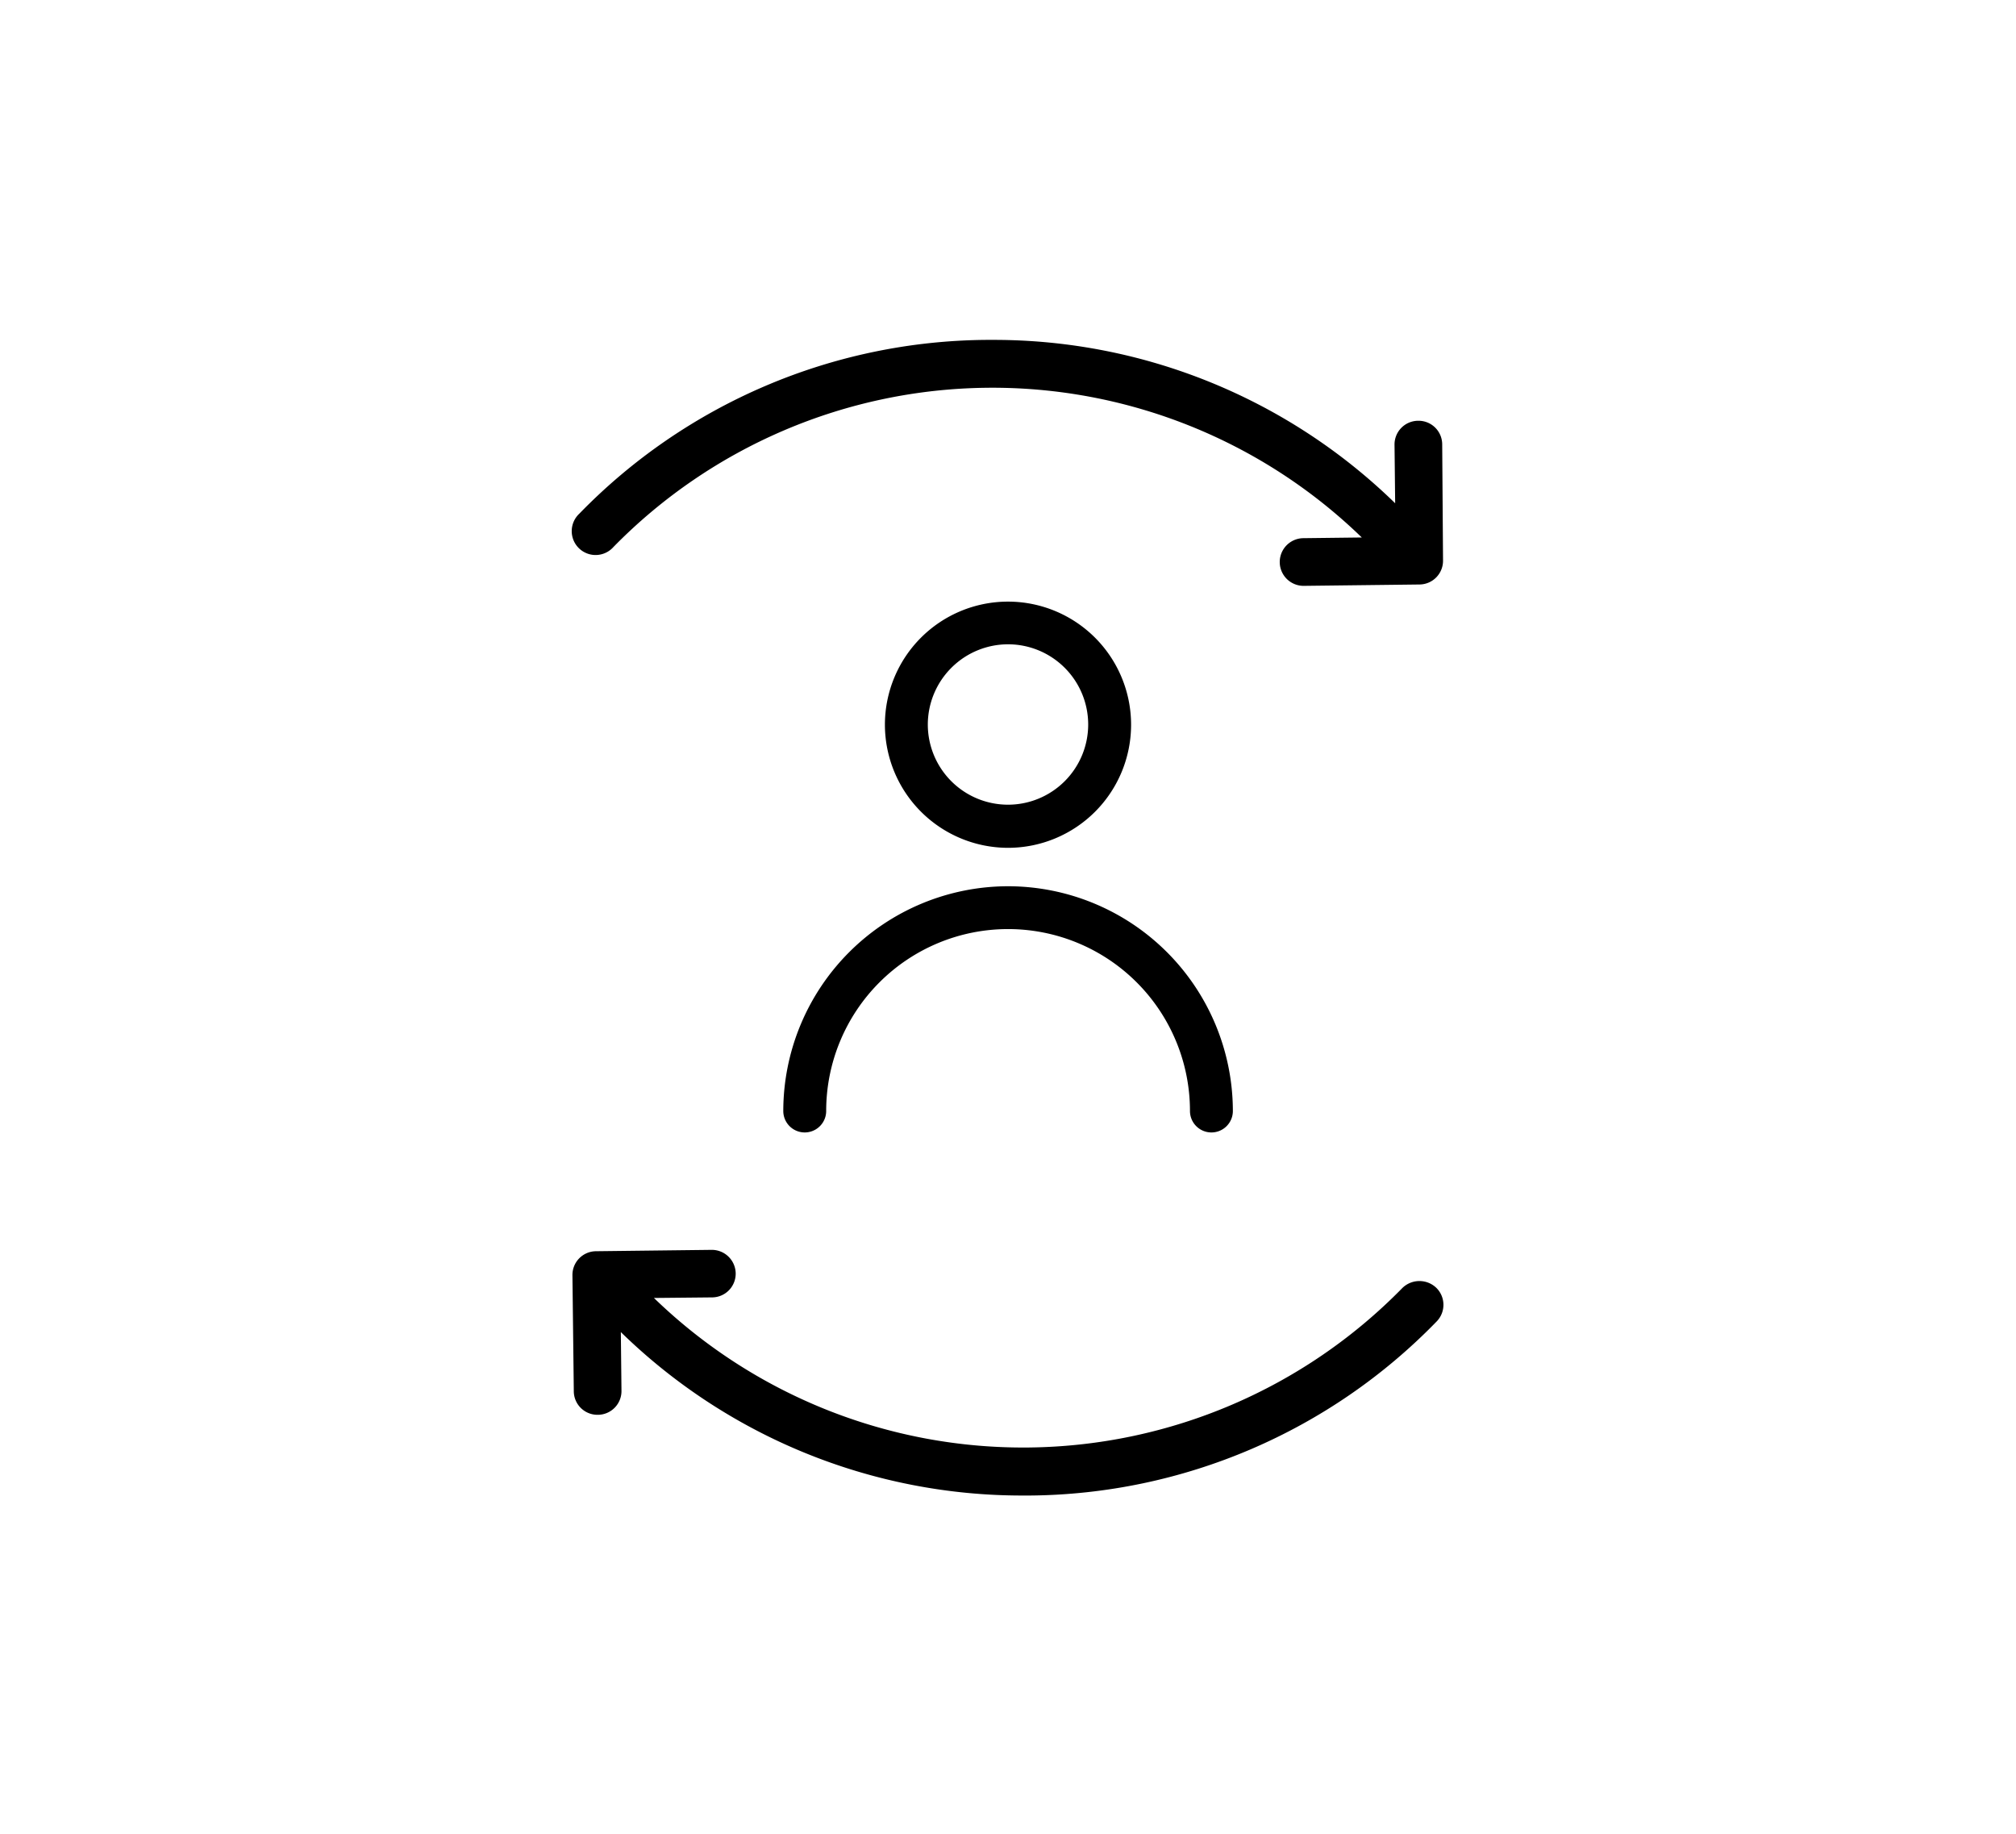 <svg id="Layer_1" data-name="Layer 1" xmlns="http://www.w3.org/2000/svg" viewBox="0 0 266 242"><defs><style>.cls-1{stroke:#000;stroke-linecap:round;stroke-linejoin:round;stroke-width:2px;}</style></defs><title>Iconos</title><path class="cls-1" d="M189.29,58.62a2.12,2.12,0,0,0-2.14-2.11h0A2.13,2.13,0,0,0,185,58.69l.11,10.11-1.57-1.54A74.82,74.82,0,0,0,131,45.84h-.89A74.66,74.66,0,0,0,77.14,68.48a2.15,2.15,0,1,0,3.07,3,71,71,0,0,1,100.32-1.14l1.57,1.54L172,72a2.14,2.14,0,0,0,0,4.29h0l15.29-.18a2.13,2.13,0,0,0,2.11-2.18Z"/><path class="cls-1" d="M188.82,170.62a2.22,2.22,0,0,0-3.07,0A71,71,0,0,1,85.43,171.8l-1.57-1.54L94,170.16A2.13,2.13,0,0,0,96.07,168a2.15,2.15,0,0,0-2.18-2.11l-15.25.18a2.13,2.13,0,0,0-2.11,2.18l.18,15.29a2.12,2.12,0,0,0,2.14,2.11h0A2.13,2.13,0,0,0,81,183.44l-.11-10.11,1.57,1.54A74.76,74.76,0,0,0,135,196.3h.89a74.66,74.66,0,0,0,52.93-22.64A2.14,2.14,0,0,0,188.82,170.62Z"/><path class="cls-1" d="M133,110.85a15.24,15.24,0,1,0-15.24-15.24A15.26,15.26,0,0,0,133,110.85ZM133,84a11.58,11.58,0,1,1-11.58,11.58A11.6,11.6,0,0,1,133,84Z"/><path class="cls-1" d="M133,117.92a28.69,28.69,0,0,0-28.65,28.65,1.83,1.83,0,0,0,3.66,0,25,25,0,0,1,50,0,1.83,1.83,0,0,0,3.66,0A28.69,28.69,0,0,0,133,117.92Z"/></svg>